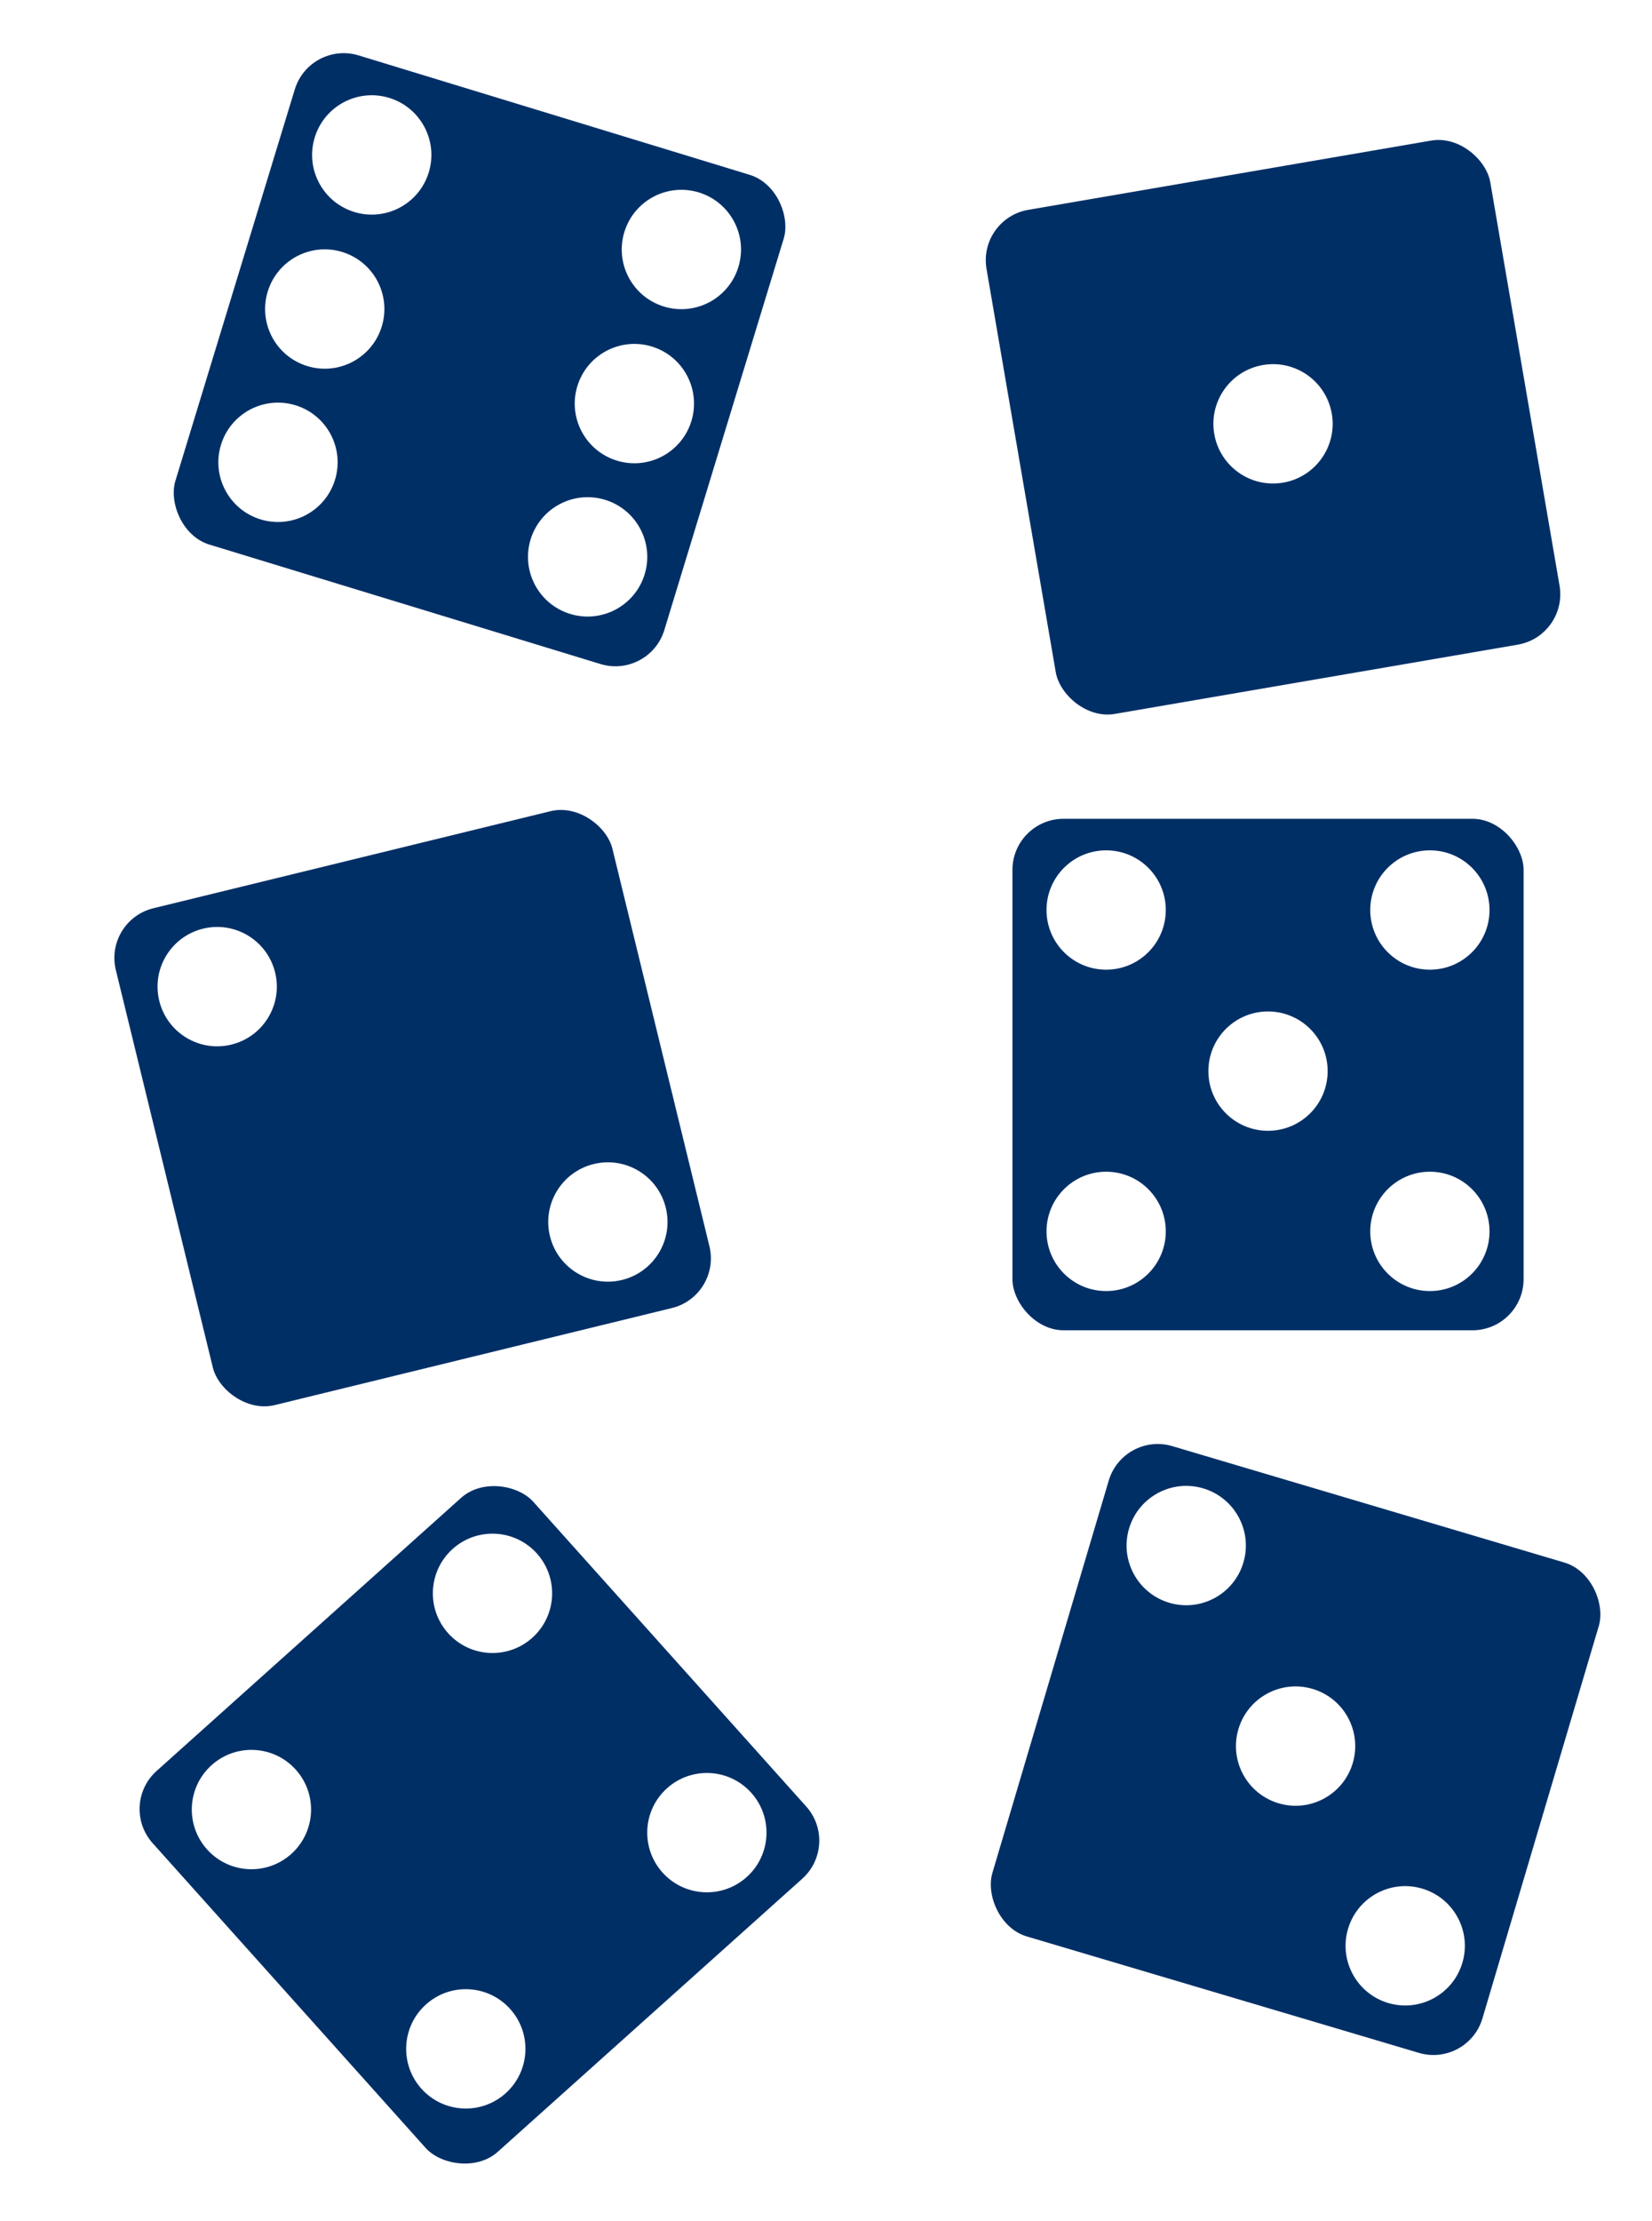 <svg width="669" height="899" viewBox="0 0 669 899" fill="none" xmlns="http://www.w3.org/2000/svg">
<g filter="url(#filter0_df)">
<g filter="url(#filter1_d)">
<rect x="370" y="326" width="207" height="207" rx="20.7" fill="#002F66"/>
</g>
<circle cx="407.95" cy="364.295" r="24.15" fill="white"/>
<circle cx="407.95" cy="494.36" r="24.15" fill="white"/>
<circle cx="539.05" cy="364.295" r="24.15" fill="white"/>
<circle cx="473.5" cy="429.5" r="24.15" fill="white"/>
<circle cx="539.05" cy="494.36" r="24.15" fill="white"/>
</g>
<g filter="url(#filter2_df)">
<g filter="url(#filter3_d)">
<rect x="356" y="83.05" width="207" height="207" rx="20.7" transform="rotate(-9.748 356 83.05)" fill="#002F66"/>
</g>
<circle cx="475.53" cy="167.531" r="24.15" transform="rotate(-9.748 475.53 167.531)" fill="white"/>
</g>
<g filter="url(#filter4_df)">
<g filter="url(#filter5_d)">
<rect x="8" y="725.165" width="207" height="207" rx="20.7" transform="rotate(-41.871 8 725.165)" fill="#002F66"/>
</g>
<circle cx="61.82" cy="728.351" r="24.15" transform="rotate(-41.871 61.82 728.351)" fill="white"/>
<circle cx="148.633" cy="825.203" r="24.15" transform="rotate(-41.871 148.633 825.203)" fill="white"/>
<circle cx="159.443" cy="640.846" r="24.15" transform="rotate(-41.871 159.443 640.846)" fill="white"/>
<circle cx="246.256" cy="737.698" r="24.15" transform="rotate(-41.871 246.256 737.698)" fill="white"/>
</g>
<g filter="url(#filter6_df)">
<g filter="url(#filter7_d)">
<rect x="414.887" y="574" width="207" height="207" rx="20.7" transform="rotate(16.528 414.887 574)" fill="#002F66"/>
</g>
<circle cx="440.375" cy="621.509" r="24.15" transform="rotate(16.528 440.375 621.509)" fill="white"/>
<circle cx="484.667" cy="702.667" r="24.15" transform="rotate(16.528 484.667 702.667)" fill="white"/>
<circle cx="529.058" cy="783.495" r="24.15" transform="rotate(16.528 529.058 783.495)" fill="white"/>
</g>
<g filter="url(#filter8_df)">
<g filter="url(#filter9_d)">
<rect x="2" y="367.11" width="207" height="207" rx="20.7" transform="rotate(-13.724 2 367.11)" fill="#002F66"/>
</g>
<circle cx="47.952" cy="395.308" r="24.15" transform="rotate(-13.724 47.952 395.308)" fill="white"/>
<circle cx="206.167" cy="490.557" r="24.15" transform="rotate(-13.724 206.167 490.557)" fill="white"/>
</g>
<g filter="url(#filter10_df)">
<g filter="url(#filter11_d)">
<rect x="85.425" y="11" width="207" height="207" rx="20.7" transform="rotate(16.972 85.425 11)" fill="#002F66"/>
</g>
<circle cx="91.51" cy="121.07" r="24.15" transform="rotate(16.972 91.51 121.07)" fill="white"/>
<circle cx="110.544" cy="58.705" r="24.15" transform="rotate(16.972 110.544 58.705)" fill="white"/>
<circle cx="72.576" cy="183.105" r="24.15" transform="rotate(16.972 72.576 183.105)" fill="white"/>
<circle cx="216.9" cy="159.339" r="24.15" transform="rotate(16.972 216.9 159.339)" fill="white"/>
<circle cx="235.934" cy="96.974" r="24.15" transform="rotate(16.972 235.934 96.974)" fill="white"/>
<circle cx="197.967" cy="221.375" r="24.15" transform="rotate(16.972 197.967 221.375)" fill="white"/>
</g>
<defs>
<filter id="filter0_df" x="368" y="315" width="264" height="237" filterUnits="userSpaceOnUse" color-interpolation-filters="sRGB">
<feFlood flood-opacity="0" result="BackgroundImageFix"/>
<feColorMatrix in="SourceAlpha" type="matrix" values="0 0 0 0 0 0 0 0 0 0 0 0 0 0 0 0 0 0 127 0"/>
<feOffset dx="40" dy="4"/>
<feGaussianBlur stdDeviation="7.5"/>
<feColorMatrix type="matrix" values="0 0 0 0 0 0 0 0 0 0 0 0 0 0 0 0 0 0 0.28 0"/>
<feBlend mode="normal" in2="BackgroundImageFix" result="effect1_dropShadow"/>
<feBlend mode="normal" in="SourceGraphic" in2="effect1_dropShadow" result="shape"/>
<feGaussianBlur stdDeviation="1" result="effect2_foregroundBlur"/>
</filter>
<filter id="filter1_d" x="368.62" y="326" width="209.76" height="209.76" filterUnits="userSpaceOnUse" color-interpolation-filters="sRGB">
<feFlood flood-opacity="0" result="BackgroundImageFix"/>
<feColorMatrix in="SourceAlpha" type="matrix" values="0 0 0 0 0 0 0 0 0 0 0 0 0 0 0 0 0 0 127 0"/>
<feOffset dy="1.38"/>
<feGaussianBlur stdDeviation="0.69"/>
<feColorMatrix type="matrix" values="0 0 0 0 0 0 0 0 0 0 0 0 0 0 0 0 0 0 0.25 0"/>
<feBlend mode="normal" in2="BackgroundImageFix" result="effect1_dropShadow"/>
<feBlend mode="normal" in="SourceGraphic" in2="effect1_dropShadow" result="shape"/>
</filter>
<filter id="filter2_df" x="354" y="37" width="296.061" height="269.061" filterUnits="userSpaceOnUse" color-interpolation-filters="sRGB">
<feFlood flood-opacity="0" result="BackgroundImageFix"/>
<feColorMatrix in="SourceAlpha" type="matrix" values="0 0 0 0 0 0 0 0 0 0 0 0 0 0 0 0 0 0 127 0"/>
<feOffset dx="40" dy="4"/>
<feGaussianBlur stdDeviation="7.5"/>
<feColorMatrix type="matrix" values="0 0 0 0 0 0 0 0 0 0 0 0 0 0 0 0 0 0 0.28 0"/>
<feBlend mode="normal" in2="BackgroundImageFix" result="effect1_dropShadow"/>
<feBlend mode="normal" in="SourceGraphic" in2="effect1_dropShadow" result="shape"/>
<feGaussianBlur stdDeviation="1" result="effect2_foregroundBlur"/>
</filter>
<filter id="filter3_d" x="354.62" y="48" width="241.821" height="241.821" filterUnits="userSpaceOnUse" color-interpolation-filters="sRGB">
<feFlood flood-opacity="0" result="BackgroundImageFix"/>
<feColorMatrix in="SourceAlpha" type="matrix" values="0 0 0 0 0 0 0 0 0 0 0 0 0 0 0 0 0 0 127 0"/>
<feOffset dy="1.38"/>
<feGaussianBlur stdDeviation="0.69"/>
<feColorMatrix type="matrix" values="0 0 0 0 0 0 0 0 0 0 0 0 0 0 0 0 0 0 0.25 0"/>
<feBlend mode="normal" in2="BackgroundImageFix" result="effect1_dropShadow"/>
<feBlend mode="normal" in="SourceGraphic" in2="effect1_dropShadow" result="shape"/>
</filter>
<filter id="filter4_df" x="6" y="576" width="349.306" height="322.306" filterUnits="userSpaceOnUse" color-interpolation-filters="sRGB">
<feFlood flood-opacity="0" result="BackgroundImageFix"/>
<feColorMatrix in="SourceAlpha" type="matrix" values="0 0 0 0 0 0 0 0 0 0 0 0 0 0 0 0 0 0 127 0"/>
<feOffset dx="40" dy="4"/>
<feGaussianBlur stdDeviation="7.5"/>
<feColorMatrix type="matrix" values="0 0 0 0 0 0 0 0 0 0 0 0 0 0 0 0 0 0 0.28 0"/>
<feBlend mode="normal" in2="BackgroundImageFix" result="effect1_dropShadow"/>
<feBlend mode="normal" in="SourceGraphic" in2="effect1_dropShadow" result="shape"/>
<feGaussianBlur stdDeviation="1" result="effect2_foregroundBlur"/>
</filter>
<filter id="filter5_d" x="6.62" y="587" width="295.066" height="295.066" filterUnits="userSpaceOnUse" color-interpolation-filters="sRGB">
<feFlood flood-opacity="0" result="BackgroundImageFix"/>
<feColorMatrix in="SourceAlpha" type="matrix" values="0 0 0 0 0 0 0 0 0 0 0 0 0 0 0 0 0 0 127 0"/>
<feOffset dy="1.38"/>
<feGaussianBlur stdDeviation="0.69"/>
<feColorMatrix type="matrix" values="0 0 0 0 0 0 0 0 0 0 0 0 0 0 0 0 0 0 0.25 0"/>
<feBlend mode="normal" in2="BackgroundImageFix" result="effect1_dropShadow"/>
<feBlend mode="normal" in="SourceGraphic" in2="effect1_dropShadow" result="shape"/>
</filter>
<filter id="filter6_df" x="354" y="563" width="314.334" height="287.334" filterUnits="userSpaceOnUse" color-interpolation-filters="sRGB">
<feFlood flood-opacity="0" result="BackgroundImageFix"/>
<feColorMatrix in="SourceAlpha" type="matrix" values="0 0 0 0 0 0 0 0 0 0 0 0 0 0 0 0 0 0 127 0"/>
<feOffset dx="40" dy="4"/>
<feGaussianBlur stdDeviation="7.5"/>
<feColorMatrix type="matrix" values="0 0 0 0 0 0 0 0 0 0 0 0 0 0 0 0 0 0 0.28 0"/>
<feBlend mode="normal" in2="BackgroundImageFix" result="effect1_dropShadow"/>
<feBlend mode="normal" in="SourceGraphic" in2="effect1_dropShadow" result="shape"/>
<feGaussianBlur stdDeviation="1" result="effect2_foregroundBlur"/>
</filter>
<filter id="filter7_d" x="354.62" y="574" width="260.094" height="260.094" filterUnits="userSpaceOnUse" color-interpolation-filters="sRGB">
<feFlood flood-opacity="0" result="BackgroundImageFix"/>
<feColorMatrix in="SourceAlpha" type="matrix" values="0 0 0 0 0 0 0 0 0 0 0 0 0 0 0 0 0 0 127 0"/>
<feOffset dy="1.38"/>
<feGaussianBlur stdDeviation="0.69"/>
<feColorMatrix type="matrix" values="0 0 0 0 0 0 0 0 0 0 0 0 0 0 0 0 0 0 0.25 0"/>
<feBlend mode="normal" in2="BackgroundImageFix" result="effect1_dropShadow"/>
<feBlend mode="normal" in="SourceGraphic" in2="effect1_dropShadow" result="shape"/>
</filter>
<filter id="filter8_df" x="0" y="307" width="307.2" height="280.2" filterUnits="userSpaceOnUse" color-interpolation-filters="sRGB">
<feFlood flood-opacity="0" result="BackgroundImageFix"/>
<feColorMatrix in="SourceAlpha" type="matrix" values="0 0 0 0 0 0 0 0 0 0 0 0 0 0 0 0 0 0 127 0"/>
<feOffset dx="40" dy="4"/>
<feGaussianBlur stdDeviation="7.5"/>
<feColorMatrix type="matrix" values="0 0 0 0 0 0 0 0 0 0 0 0 0 0 0 0 0 0 0.28 0"/>
<feBlend mode="normal" in2="BackgroundImageFix" result="effect1_dropShadow"/>
<feBlend mode="normal" in="SourceGraphic" in2="effect1_dropShadow" result="shape"/>
<feGaussianBlur stdDeviation="1" result="effect2_foregroundBlur"/>
</filter>
<filter id="filter9_d" x="0.62" y="318" width="252.96" height="252.96" filterUnits="userSpaceOnUse" color-interpolation-filters="sRGB">
<feFlood flood-opacity="0" result="BackgroundImageFix"/>
<feColorMatrix in="SourceAlpha" type="matrix" values="0 0 0 0 0 0 0 0 0 0 0 0 0 0 0 0 0 0 127 0"/>
<feOffset dy="1.38"/>
<feGaussianBlur stdDeviation="0.69"/>
<feColorMatrix type="matrix" values="0 0 0 0 0 0 0 0 0 0 0 0 0 0 0 0 0 0 0.25 0"/>
<feBlend mode="normal" in2="BackgroundImageFix" result="effect1_dropShadow"/>
<feBlend mode="normal" in="SourceGraphic" in2="effect1_dropShadow" result="shape"/>
</filter>
<filter id="filter10_df" x="23" y="0" width="315.41" height="288.41" filterUnits="userSpaceOnUse" color-interpolation-filters="sRGB">
<feFlood flood-opacity="0" result="BackgroundImageFix"/>
<feColorMatrix in="SourceAlpha" type="matrix" values="0 0 0 0 0 0 0 0 0 0 0 0 0 0 0 0 0 0 127 0"/>
<feOffset dx="40" dy="4"/>
<feGaussianBlur stdDeviation="7.5"/>
<feColorMatrix type="matrix" values="0 0 0 0 0 0 0 0 0 0 0 0 0 0 0 0 0 0 0.28 0"/>
<feBlend mode="normal" in2="BackgroundImageFix" result="effect1_dropShadow"/>
<feBlend mode="normal" in="SourceGraphic" in2="effect1_dropShadow" result="shape"/>
<feGaussianBlur stdDeviation="1" result="effect2_foregroundBlur"/>
</filter>
<filter id="filter11_d" x="23.62" y="11" width="261.17" height="261.17" filterUnits="userSpaceOnUse" color-interpolation-filters="sRGB">
<feFlood flood-opacity="0" result="BackgroundImageFix"/>
<feColorMatrix in="SourceAlpha" type="matrix" values="0 0 0 0 0 0 0 0 0 0 0 0 0 0 0 0 0 0 127 0"/>
<feOffset dy="1.38"/>
<feGaussianBlur stdDeviation="0.69"/>
<feColorMatrix type="matrix" values="0 0 0 0 0 0 0 0 0 0 0 0 0 0 0 0 0 0 0.25 0"/>
<feBlend mode="normal" in2="BackgroundImageFix" result="effect1_dropShadow"/>
<feBlend mode="normal" in="SourceGraphic" in2="effect1_dropShadow" result="shape"/>
</filter>
</defs>
</svg>
